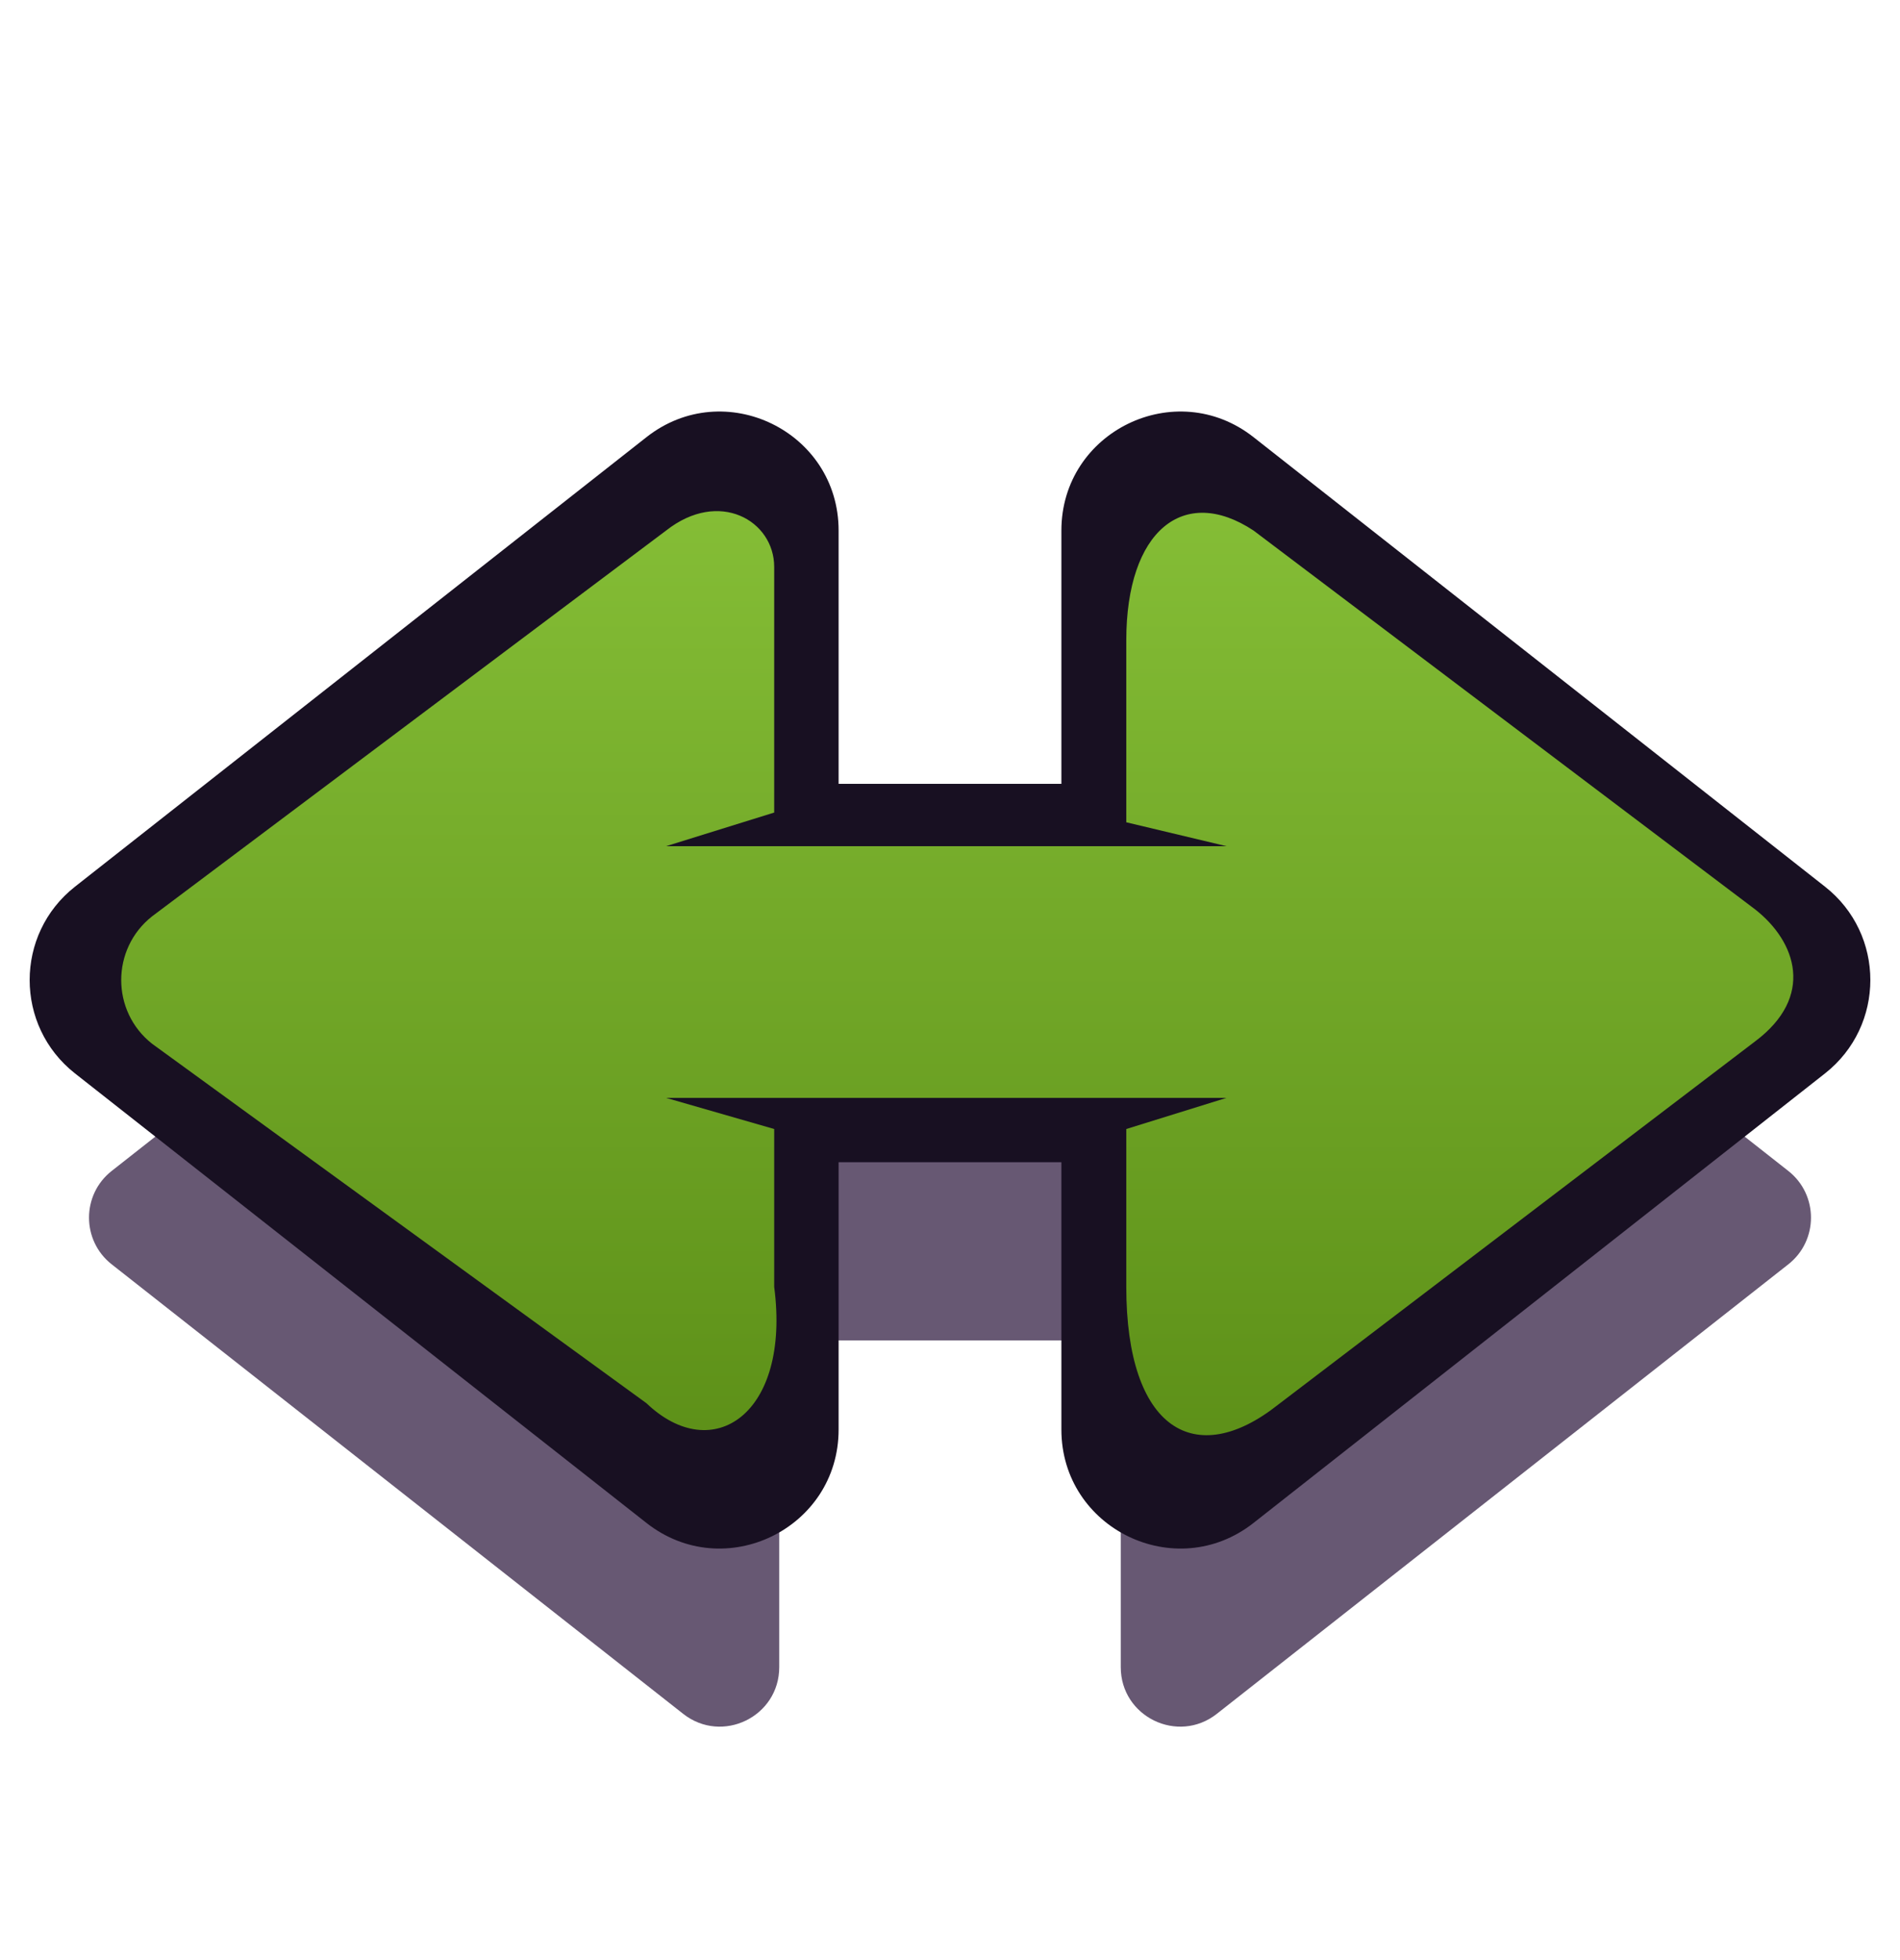 <svg width="32" height="33" viewBox="0 0 32 33" fill="none" xmlns="http://www.w3.org/2000/svg">
<path d="M30.119 19.714C30.628 20.114 30.628 20.886 30.119 21.286L20.494 28.854C19.838 29.37 18.876 28.903 18.876 28.068V22.567H13.124V28.068C13.124 28.903 12.162 29.37 11.506 28.854L1.881 21.286C1.372 20.886 1.372 20.114 1.881 19.714L11.506 12.146C12.162 11.63 13.124 12.098 13.124 12.932V18.197H18.876V12.932C18.876 12.097 19.838 11.63 20.494 12.146L30.119 19.714Z" fill="#271238" fill-opacity="0.7"/>
<path d="M30.119 15.714C30.628 16.114 30.628 16.886 30.119 17.286L20.494 24.854C19.838 25.37 18.876 24.903 18.876 24.068V18.567H13.124V24.068C13.124 24.903 12.162 25.37 11.506 24.854L1.881 17.286C1.372 16.886 1.372 16.114 1.881 15.714L11.506 8.146C12.162 7.63 13.124 8.097 13.124 8.932V14.197H18.876V8.932C18.876 8.097 19.838 7.63 20.494 8.146L30.119 15.714Z" fill="url(#paint0_linear_708_53270)"/>
<path fill-rule="evenodd" clip-rule="evenodd" d="M21.112 7.36C19.8 6.328 17.876 7.263 17.876 8.932V13.197H14.124V8.932C14.124 7.263 12.2 6.328 10.888 7.36L1.263 14.928C0.245 15.729 0.245 17.271 1.263 18.072L10.888 25.64C12.2 26.672 14.124 25.737 14.124 24.068V19.567H17.876V24.068C17.876 25.737 19.8 26.672 21.112 25.64L30.737 18.072C31.755 17.271 31.755 15.728 30.737 14.928L21.112 7.36ZM21.112 8.932C19.938 8.156 18.969 8.932 18.969 10.781V13.844L20.656 14.246H19.141H13.203H11.219L13.039 13.68V9.544C13.039 8.768 12.114 8.228 11.219 8.932L2.562 15.427C1.868 15.974 1.868 17.027 2.562 17.573L10.888 23.625C12 24.688 13.32 23.812 13.039 21.665L13.039 19.008L11.219 18.484H13.203H19.18H20.656L18.969 19.008V21.665C18.969 24.068 20.13 24.755 21.526 23.649L29.562 17.531C30.562 16.781 30.258 15.859 29.562 15.312L21.112 8.932Z" fill="#181022"/>
<defs>
<linearGradient id="paint0_linear_708_53270" x1="16" y1="7.93" x2="16" y2="33.5" gradientUnits="userSpaceOnUse">
<stop stop-color="#86BF37"/>
<stop offset="1" stop-color="#467607"/>
</linearGradient>
</defs>
</svg>
